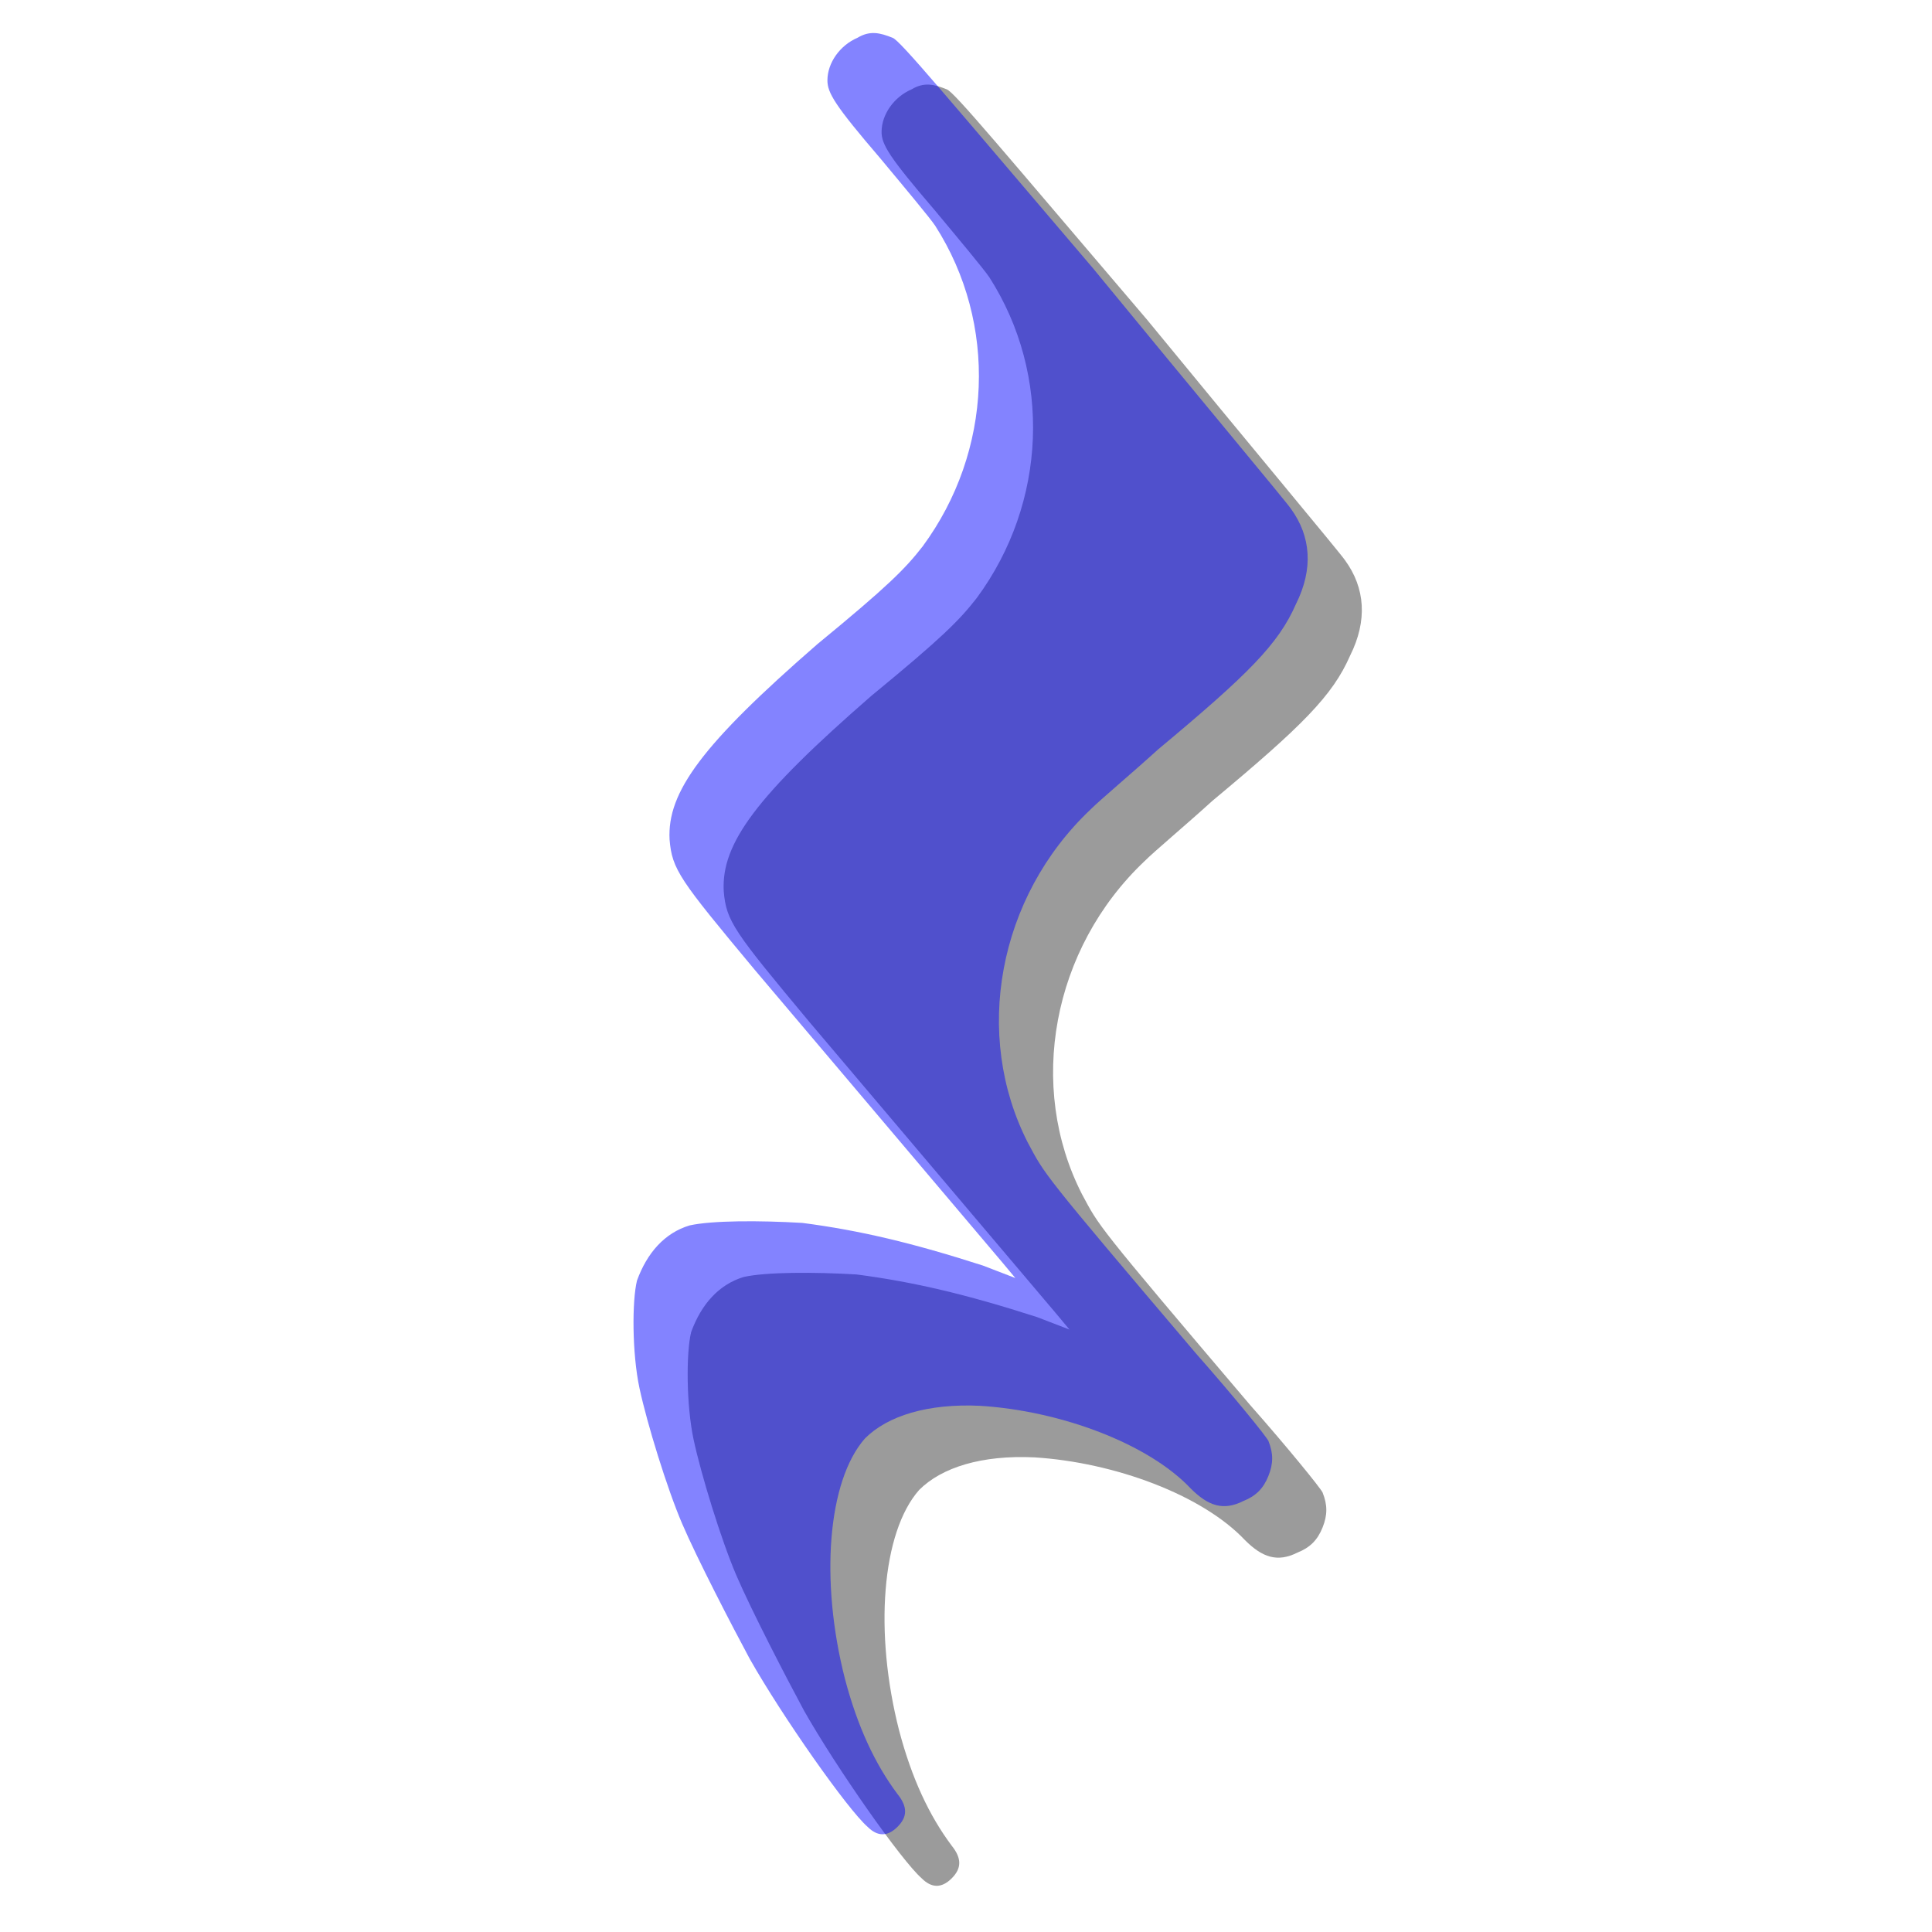 <?xml version="1.0" encoding="UTF-8" standalone="no"?>
<!-- Created with Inkscape (http://www.inkscape.org/) -->
<svg
   xmlns:dc="http://purl.org/dc/elements/1.1/"
   xmlns:cc="http://web.resource.org/cc/"
   xmlns:rdf="http://www.w3.org/1999/02/22-rdf-syntax-ns#"
   xmlns:svg="http://www.w3.org/2000/svg"
   xmlns="http://www.w3.org/2000/svg"
   xmlns:sodipodi="http://sodipodi.sourceforge.net/DTD/sodipodi-0.dtd"
   xmlns:inkscape="http://www.inkscape.org/namespaces/inkscape"
   width="128"
   height="128"
   id="svg2165"
   sodipodi:version="0.32"
   inkscape:version="0.45"
   sodipodi:modified="true"
   version="1.0">
  <defs
     id="defs2167">
    <linearGradient
       id="linearGradient2301">
      <stop
         style="stop-color:#000000;stop-opacity:1;"
         offset="0"
         id="stop2303" />
      <stop
         style="stop-color:#646464;stop-opacity:1;"
         offset="1"
         id="stop2305" />
    </linearGradient>
  </defs>
  <sodipodi:namedview
     id="base"
     pagecolor="#ffffff"
     bordercolor="#666666"
     borderopacity="1.0"
     gridtolerance="10000"
     guidetolerance="10"
     objecttolerance="10"
     inkscape:pageopacity="0.0"
     inkscape:pageshadow="2"
     inkscape:zoom="0.7"
     inkscape:cx="310.03867"
     inkscape:cy="0.92803443"
     inkscape:document-units="px"
     inkscape:current-layer="layer1"
     width="128px"
     height="128px"
     inkscape:window-width="827"
     inkscape:window-height="591"
     inkscape:window-x="412"
     inkscape:window-y="185" />
  <g
     inkscape:label="Layer 1"
     inkscape:groupmode="layer"
     id="layer1">
    <g
       transform="matrix(0.166,0,0,-0.166,49.443,71.654)"
       id="g75041"
       style="fill:#000000;fill-opacity:0.392"
       inkscape:export-filename="/home/matevz/apps/canorus/branches/matevz/src/fonts/r4.png"
       inkscape:export-xdpi="90"
       inkscape:export-ydpi="90">
      <path
         d="M 66,396 C 71,399 75,398 80,396 C 83,395 102,372 160,304 C 201,254 237,211 239,208 C 247,197 248,184 241,170 C 234,154 222,142 186,112 C 175,102 163,92 159,88 C 122,53 112,-2 134,-45 C 141,-58 139,-56 201,-129 C 216,-146 229,-162 230,-164 C 232,-169 232,-173 230,-178 C 228,-183 225,-186 220,-188 C 212,-192 206,-190 199,-183 C 182,-165 147,-152 115,-150 C 94,-149 78,-154 69,-163 C 54,-180 51,-220 61,-259 C 66,-278 73,-293 82,-305 C 86,-310 86,-314 82,-318 C 78,-322 74,-322 70,-318 C 62,-311 36,-274 23,-251 C 16,-238 2,-211 -4,-197 C -10,-183 -18,-157 -21,-143 C -24,-129 -24,-108 -22,-100 C -18,-89 -11,-81 -1,-78 C 8,-76 27,-76 44,-77 C 67,-80 88,-85 116,-94 L 129,-99 L 124,-93 L 25,24 C -5,60 -8,64 -9,76 C -10,95 4,114 50,154 C 78,177 85,184 92,193 C 120,231 122,282 97,321 C 95,324 85,336 75,348 C 57,369 54,374 54,379 C 54,386 59,393 66,396 z "
         id="path75043"
         style="fill:#000000;fill-opacity:0.392" />
    </g>
    <g
       transform="matrix(0.166,0,0,-0.166,45.855,68.239)"
       id="g74157"
       style="fill:#0000ff;fill-opacity:0.485"
       inkscape:export-filename="/home/matevz/apps/canorus/branches/matevz/src/fonts/r4.png"
       inkscape:export-xdpi="90"
       inkscape:export-ydpi="90">
      <path
         d="M 66,396 C 71,399 75,398 80,396 C 83,395 102,372 160,304 C 201,254 237,211 239,208 C 247,197 248,184 241,170 C 234,154 222,142 186,112 C 175,102 163,92 159,88 C 122,53 112,-2 134,-45 C 141,-58 139,-56 201,-129 C 216,-146 229,-162 230,-164 C 232,-169 232,-173 230,-178 C 228,-183 225,-186 220,-188 C 212,-192 206,-190 199,-183 C 182,-165 147,-152 115,-150 C 94,-149 78,-154 69,-163 C 54,-180 51,-220 61,-259 C 66,-278 73,-293 82,-305 C 86,-310 86,-314 82,-318 C 78,-322 74,-322 70,-318 C 62,-311 36,-274 23,-251 C 16,-238 2,-211 -4,-197 C -10,-183 -18,-157 -21,-143 C -24,-129 -24,-108 -22,-100 C -18,-89 -11,-81 -1,-78 C 8,-76 27,-76 44,-77 C 67,-80 88,-85 116,-94 L 129,-99 L 124,-93 L 25,24 C -5,60 -8,64 -9,76 C -10,95 4,114 50,154 C 78,177 85,184 92,193 C 120,231 122,282 97,321 C 95,324 85,336 75,348 C 57,369 54,374 54,379 C 54,386 59,393 66,396 z "
         id="path74159"
         style="fill:#0000ff;fill-opacity:0.485" />
    </g>
  </g>
</svg>

